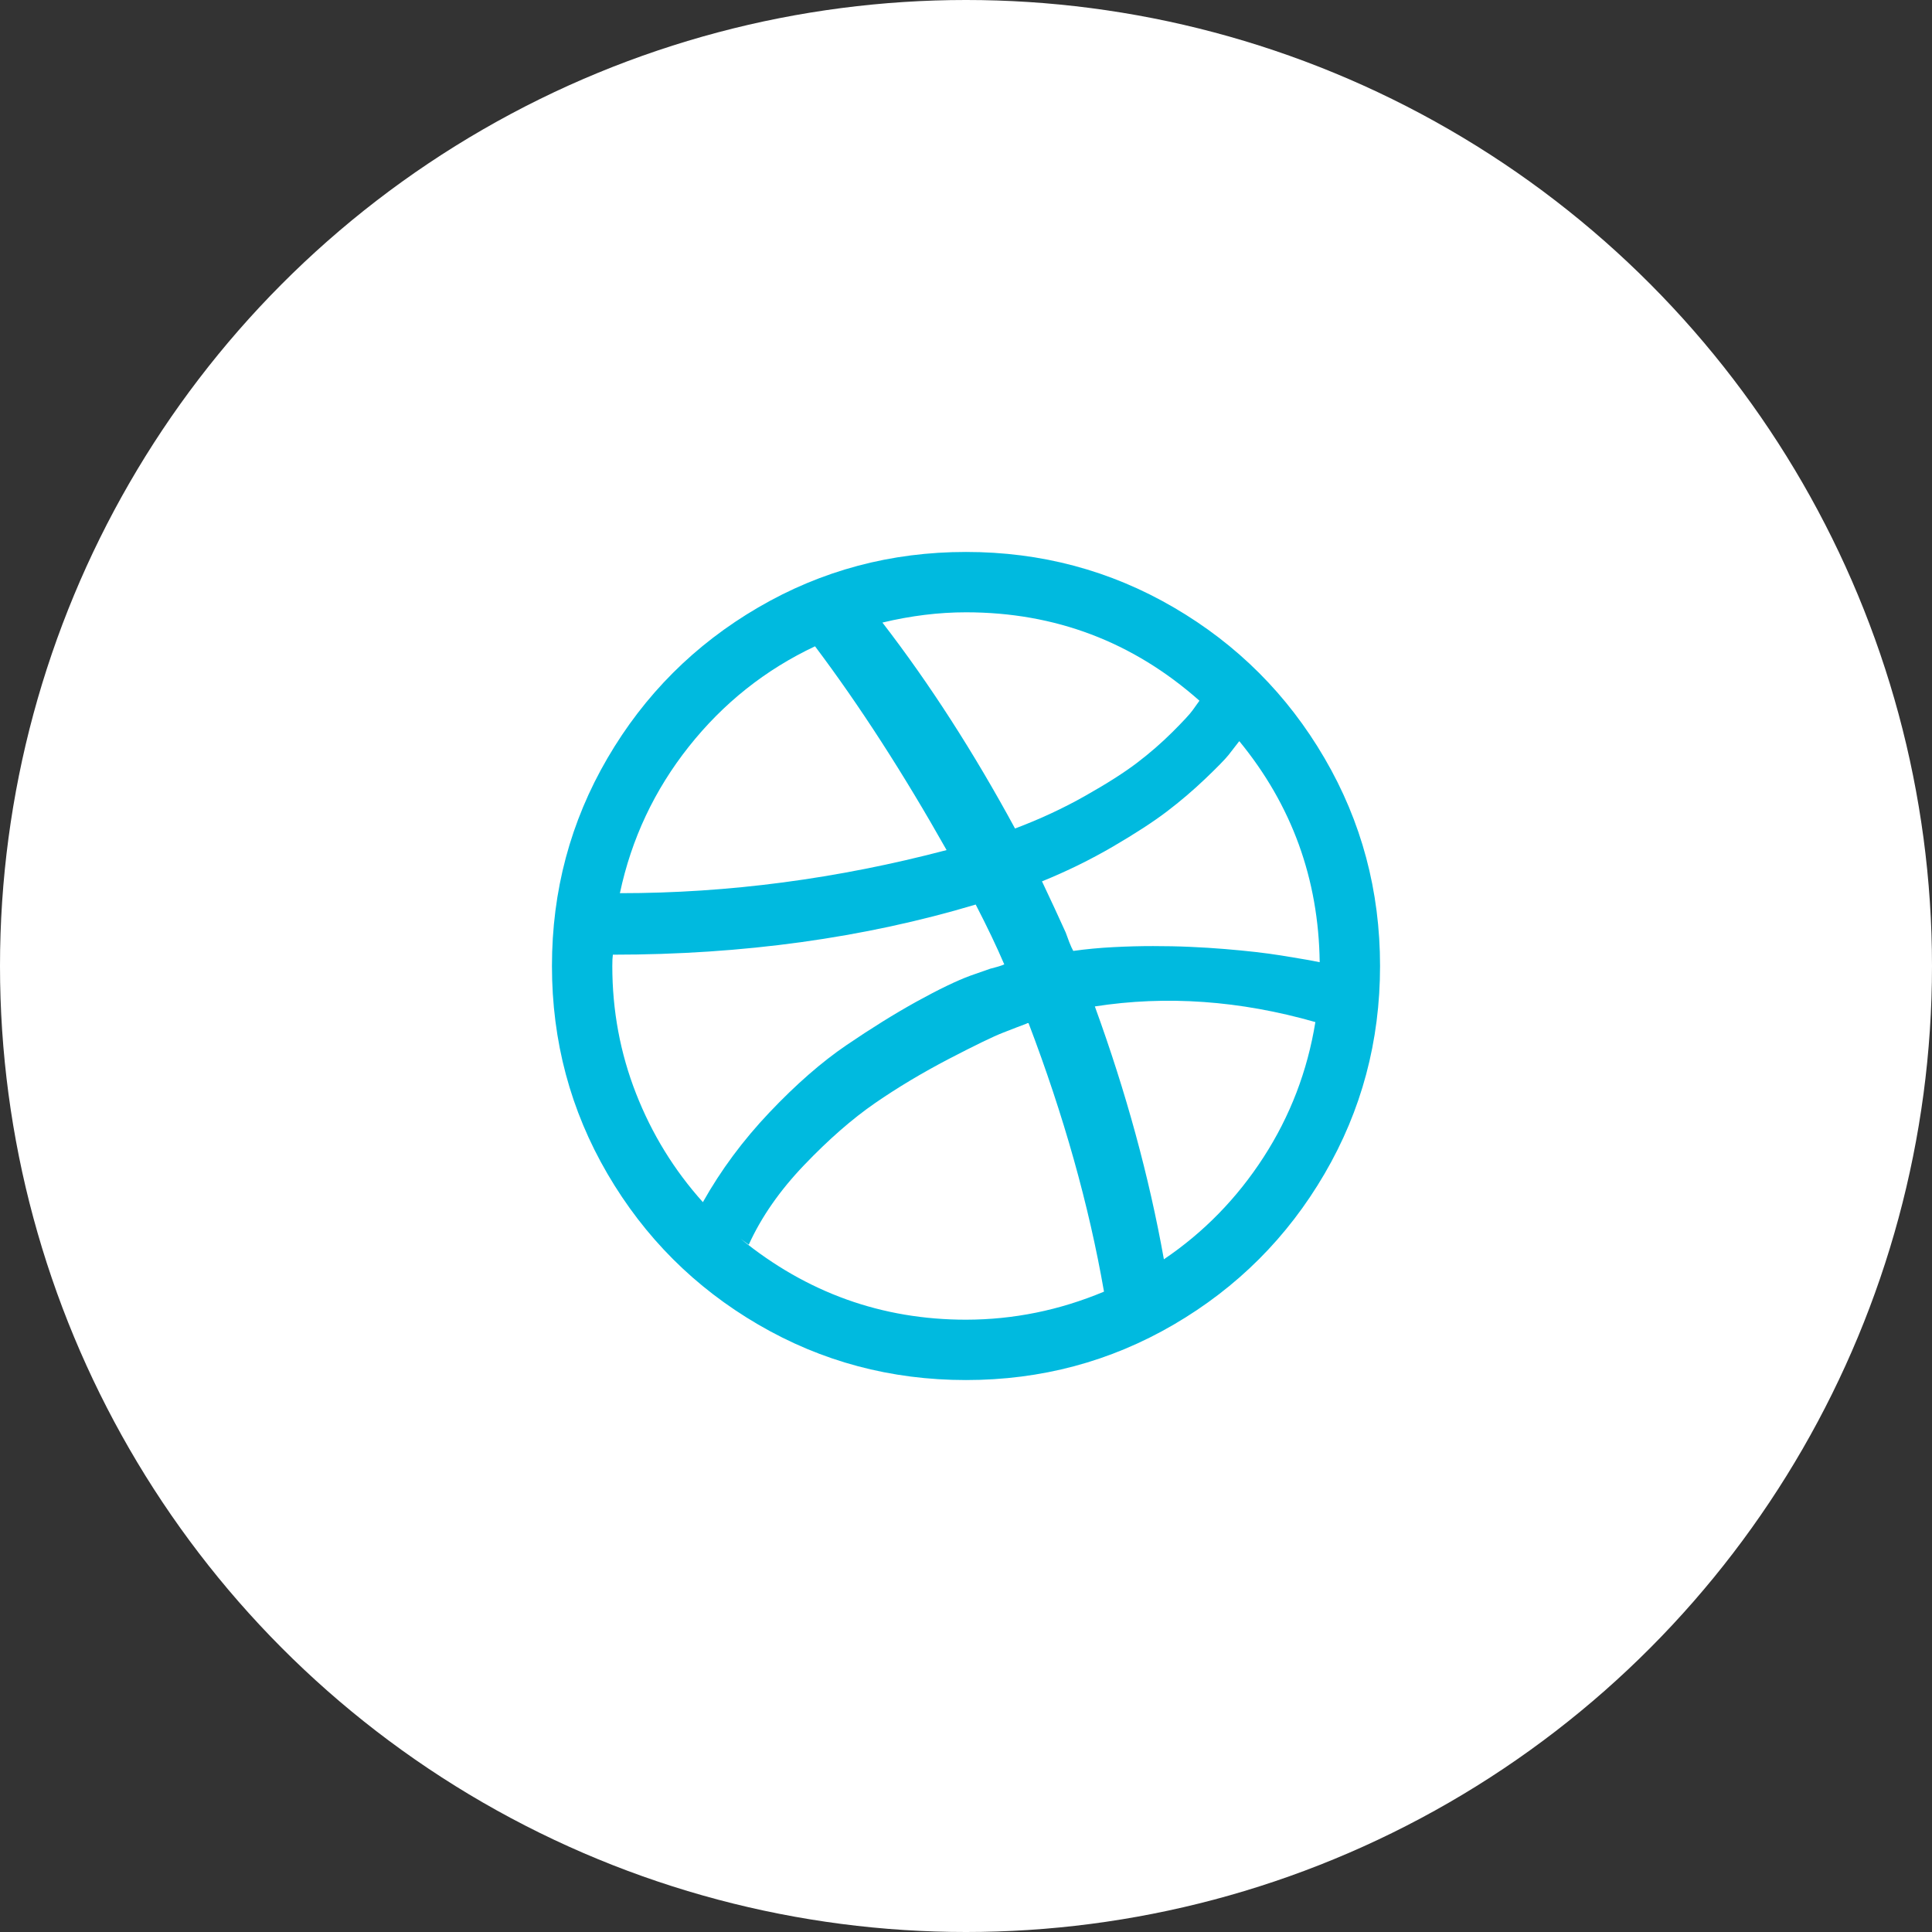 <svg xmlns="http://www.w3.org/2000/svg" xmlns:xlink="http://www.w3.org/1999/xlink" preserveAspectRatio="xMidYMid" width="42" height="42" viewBox="0 0 42 42">
  <rect x="0" y="0" width="42" height="42" fill="#333333" stroke="none"/>
  <defs>
    <style>

      .cls-3 {
        fill: #ffffff;
      }

      .cls-4 {
        fill: #00badf;
      }
    </style>
  </defs>
  <g id="2-social-dribbblesvg">
    <circle id="circle-1" class="cls-3" cx="21" cy="21" r="21"/>
    <path d="M28.794,16.482 C27.989,15.103 26.897,14.011 25.518,13.206 C24.139,12.401 22.633,11.999 21.000,11.999 C19.367,11.999 17.861,12.401 16.482,13.206 C15.103,14.011 14.011,15.102 13.206,16.482 C12.401,17.861 11.999,19.367 11.999,21.000 C11.999,22.633 12.401,24.139 13.206,25.518 C14.011,26.897 15.103,27.989 16.482,28.794 C17.861,29.599 19.367,30.001 21.000,30.001 C22.633,30.001 24.139,29.599 25.518,28.794 C26.897,27.989 27.989,26.897 28.794,25.518 C29.599,24.139 30.001,22.633 30.001,21.000 C30.001,19.367 29.599,17.861 28.794,16.482 ZM21.000,13.311 C22.937,13.311 24.629,13.952 26.075,15.233 C26.075,15.233 25.928,15.438 25.928,15.438 C25.870,15.521 25.723,15.679 25.489,15.913 C25.254,16.147 24.998,16.370 24.721,16.581 C24.444,16.792 24.067,17.033 23.590,17.302 C23.113,17.572 22.605,17.808 22.066,18.011 C21.168,16.355 20.207,14.862 19.183,13.534 C19.801,13.386 20.406,13.311 21.000,13.311 ZM14.976,16.229 C15.726,15.284 16.640,14.558 17.718,14.050 C18.687,15.339 19.640,16.816 20.578,18.480 C18.203,19.105 15.835,19.418 13.476,19.417 C13.726,18.238 14.226,17.175 14.976,16.229 ZM13.827,23.772 C13.483,22.893 13.311,21.969 13.311,21.000 C13.311,20.891 13.315,20.809 13.323,20.754 C16.152,20.754 18.781,20.391 21.211,19.664 C21.461,20.148 21.668,20.582 21.832,20.965 C21.801,20.980 21.750,20.998 21.680,21.018 C21.609,21.037 21.558,21.051 21.527,21.059 C21.527,21.059 21.093,21.211 21.093,21.211 C20.797,21.320 20.408,21.508 19.927,21.773 C19.447,22.039 18.937,22.356 18.398,22.723 C17.859,23.090 17.302,23.577 16.728,24.182 C16.153,24.788 15.671,25.438 15.280,26.134 C14.655,25.438 14.171,24.651 13.827,23.772 ZM21.000,28.689 C19.172,28.689 17.539,28.103 16.101,26.931 C16.101,26.931 16.277,27.059 16.277,27.059 C16.550,26.458 16.952,25.880 17.484,25.325 C18.015,24.770 18.527,24.323 19.019,23.983 C19.511,23.643 20.047,23.323 20.625,23.021 C21.203,22.721 21.598,22.529 21.809,22.448 C22.020,22.365 22.188,22.301 22.313,22.254 C22.313,22.254 22.336,22.242 22.336,22.242 C22.336,22.242 22.360,22.242 22.360,22.242 C23.125,24.250 23.672,26.196 24.000,28.079 C23.032,28.485 22.031,28.688 21.000,28.689 ZM27.470,25.155 C26.892,26.049 26.169,26.790 25.302,27.376 C24.981,25.579 24.481,23.746 23.801,21.879 C25.356,21.637 26.954,21.750 28.595,22.219 C28.423,23.281 28.048,24.260 27.470,25.155 ZM28.571,20.894 C28.493,20.879 28.396,20.861 28.278,20.842 C28.161,20.822 28.018,20.799 27.850,20.771 C27.683,20.744 27.495,20.719 27.288,20.695 C27.081,20.672 26.860,20.650 26.626,20.631 C26.391,20.611 26.141,20.596 25.876,20.584 C25.610,20.572 25.340,20.567 25.067,20.567 C24.793,20.567 24.506,20.574 24.205,20.590 C23.905,20.605 23.613,20.633 23.332,20.672 C23.309,20.633 23.279,20.568 23.244,20.479 C23.209,20.389 23.184,20.320 23.168,20.273 C23.020,19.945 22.848,19.574 22.652,19.160 C23.192,18.941 23.705,18.689 24.194,18.404 C24.682,18.119 25.073,17.865 25.366,17.642 C25.659,17.419 25.936,17.183 26.198,16.933 C26.460,16.683 26.630,16.509 26.708,16.412 C26.786,16.314 26.860,16.218 26.931,16.124 C26.931,16.124 26.942,16.113 26.942,16.113 C28.083,17.503 28.665,19.105 28.689,20.918 C28.689,20.918 28.571,20.894 28.571,20.894 Z" id="path-1" class="cls-4" fill-rule="evenodd"/>
  </g>
</svg>
